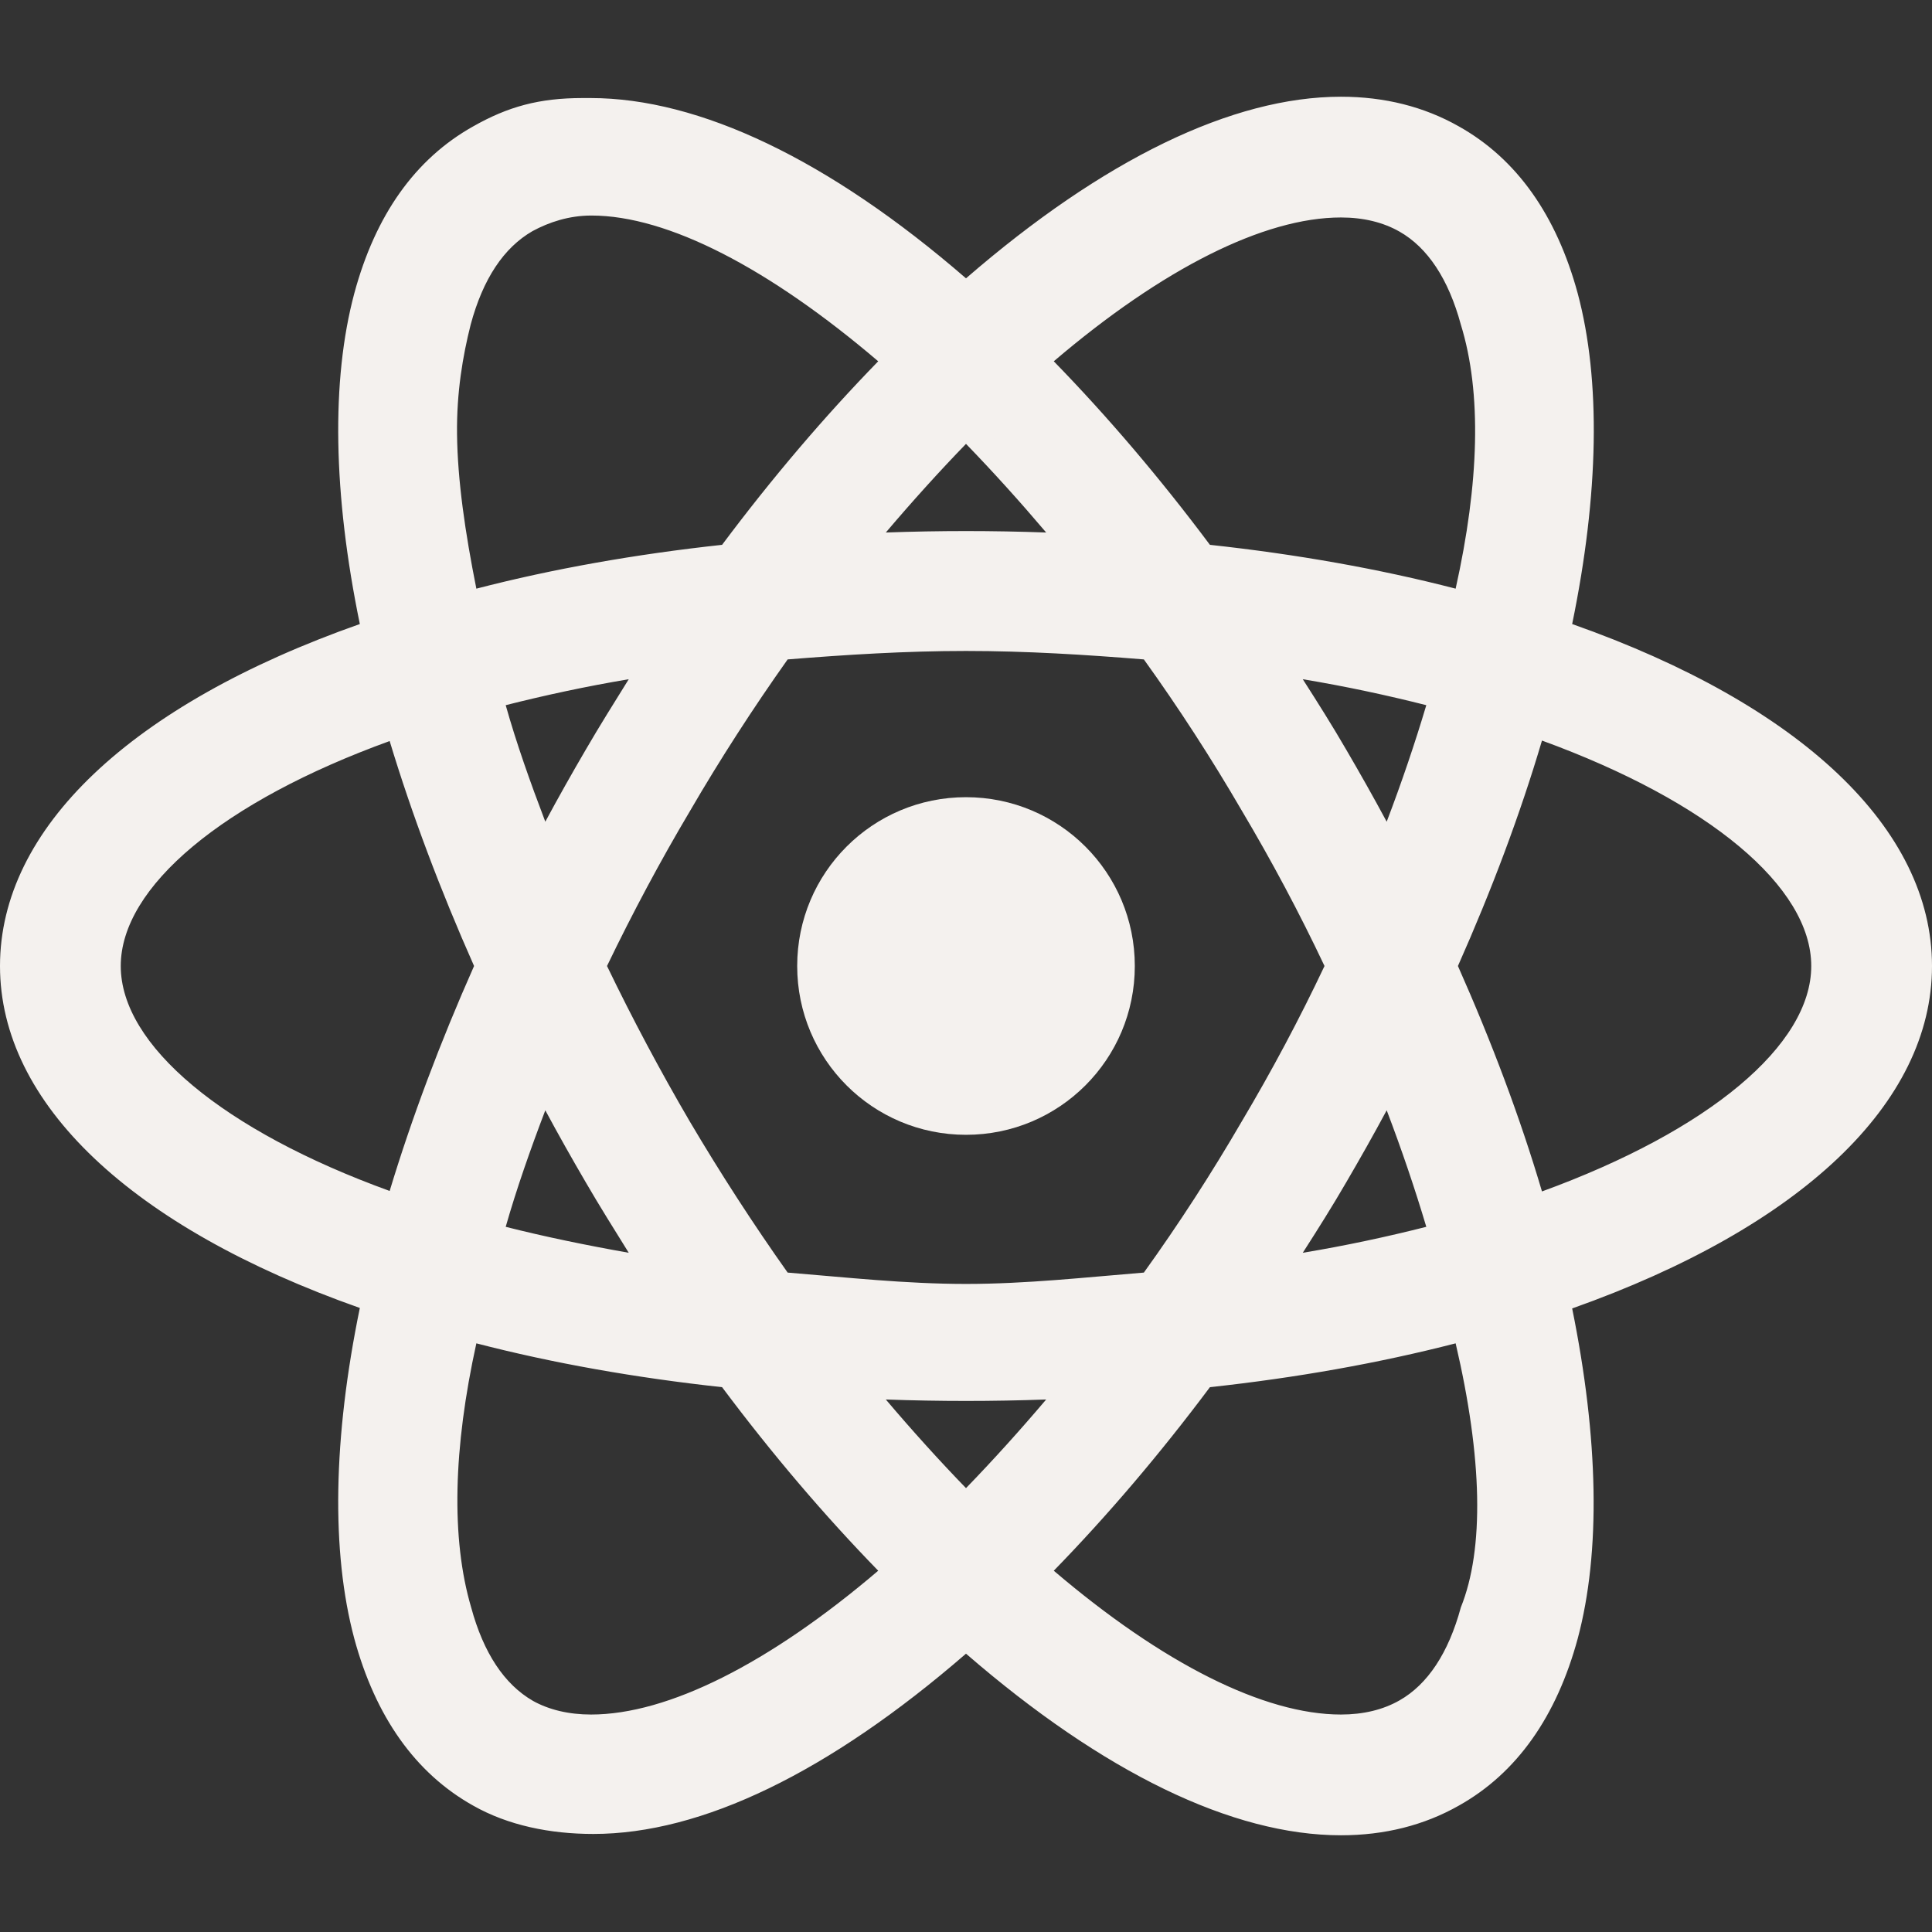 <?xml version="1.0" encoding="UTF-8"?>
<svg xmlns="http://www.w3.org/2000/svg" xmlns:xlink="http://www.w3.org/1999/xlink" width="16pt" height="16pt" viewBox="0 0 16 16" version="1.1">
<rect x="0" y="0" width="16" height="16" fill="#333333" stroke="none"/>
<g id="surface16244856">
<path style=" stroke:none;fill-rule:nonzero;fill:rgb(95.686%,94.51%,93.333%);fill-opacity:1;" d="M 9.301 8 C 9.301 8.719 8.719 9.301 8 9.301 C 7.281 9.301 6.699 8.719 6.699 8 C 6.699 7.281 7.281 6.699 8 6.699 C 8.719 6.699 9.301 7.281 9.301 8 Z M 9.301 8 "/>
<path style=" stroke:none;fill-rule:nonzero;fill:rgb(95.686%,94.51%,93.333%);fill-opacity:1;" d="M 8 9.398 C 7.227 9.398 6.602 8.773 6.602 8 C 6.602 7.227 7.227 6.602 8 6.602 C 8.773 6.602 9.398 7.227 9.398 8 C 9.398 8.773 8.773 9.398 8 9.398 Z M 8 6.801 C 7.34 6.801 6.801 7.34 6.801 8 C 6.801 8.66 7.34 9.199 8 9.199 C 8.66 9.199 9.199 8.66 9.199 8 C 9.199 7.34 8.66 6.801 8 6.801 Z M 8 6.801 "/>
<path style=" stroke:none;fill-rule:nonzero;fill:rgb(95.686%,94.51%,93.333%);fill-opacity:1;" d="M 4.895 15.102 C 4.551 15.102 4.242 15.023 3.969 14.867 C 3.512 14.609 3.195 14.164 3.031 13.543 C 2.84 12.824 2.859 11.863 3.098 10.77 C 1.191 10.113 0.102 9.105 0.102 8 C 0.102 6.895 1.191 5.887 3.098 5.23 C 2.859 4.137 2.836 3.176 3.031 2.457 C 3.195 1.836 3.512 1.391 3.969 1.133 C 4.238 0.977 4.551 0.898 4.895 0.898 C 5.773 0.898 6.871 1.445 8 2.438 C 9.129 1.445 10.23 0.902 11.105 0.902 C 11.449 0.902 11.758 0.98 12.031 1.133 C 12.488 1.391 12.801 1.836 12.969 2.457 C 13.16 3.176 13.137 4.137 12.902 5.23 C 14.809 5.887 15.898 6.895 15.898 8 C 15.898 9.105 14.809 10.113 12.902 10.77 C 13.137 11.863 13.16 12.824 12.969 13.543 C 12.801 14.164 12.488 14.609 12.031 14.867 C 11.758 15.02 11.449 15.098 11.105 15.098 C 10.227 15.098 9.129 14.555 8 13.562 C 6.871 14.555 5.773 15.102 4.895 15.102 Z M 3.867 11 C 3.668 11.945 3.648 12.75 3.805 13.336 C 3.914 13.742 4.102 14.023 4.363 14.172 C 4.512 14.258 4.691 14.301 4.895 14.301 C 5.574 14.301 6.469 13.844 7.418 13.012 C 6.941 12.531 6.477 11.988 6.035 11.395 C 5.266 11.312 4.539 11.18 3.867 11 Z M 8.582 13.012 C 9.531 13.844 10.426 14.301 11.105 14.301 C 11.309 14.301 11.488 14.258 11.637 14.172 C 11.898 14.023 12.086 13.742 12.195 13.336 C 12.352 12.75 12.332 11.945 12.133 11 C 11.461 11.18 10.73 11.312 9.965 11.395 C 9.523 11.988 9.059 12.531 8.582 13.012 Z M 7.113 11.48 C 7.402 11.832 7.699 12.164 8 12.465 C 8.297 12.164 8.598 11.836 8.887 11.48 C 8.586 11.492 8.289 11.5 8 11.5 C 7.711 11.5 7.41 11.492 7.113 11.48 Z M 6.469 10.637 C 6.969 10.68 7.484 10.699 8 10.699 C 8.516 10.699 9.031 10.68 9.527 10.637 C 9.828 10.219 10.109 9.781 10.371 9.336 C 10.625 8.906 10.863 8.457 11.082 8 C 10.863 7.543 10.625 7.094 10.371 6.664 C 10.109 6.219 9.828 5.781 9.527 5.363 C 9.031 5.32 8.516 5.301 8 5.301 C 7.48 5.301 6.969 5.32 6.469 5.363 C 6.172 5.781 5.891 6.219 5.625 6.664 C 5.371 7.094 5.133 7.543 4.918 8 C 5.133 8.457 5.371 8.906 5.625 9.336 C 5.887 9.781 6.172 10.219 6.469 10.637 Z M 11.5 8.957 C 11.355 9.227 11.211 9.488 11.062 9.742 C 10.91 10 10.75 10.258 10.586 10.512 C 11.059 10.438 11.512 10.344 11.938 10.23 C 11.82 9.82 11.672 9.395 11.5 8.957 Z M 4.062 10.23 C 4.484 10.344 4.941 10.438 5.414 10.508 C 5.246 10.254 5.086 9.996 4.938 9.742 C 4.789 9.488 4.641 9.227 4.5 8.957 C 4.328 9.391 4.18 9.816 4.062 10.23 Z M 11.965 8 C 12.27 8.68 12.52 9.348 12.703 9.996 C 14.184 9.473 15.102 8.715 15.102 8 C 15.102 7.285 14.184 6.527 12.703 6.004 C 12.52 6.652 12.27 7.32 11.965 8 Z M 3.293 6.004 C 1.816 6.527 0.898 7.285 0.898 8 C 0.898 8.715 1.816 9.473 3.293 9.996 C 3.48 9.348 3.73 8.68 4.035 8 C 3.73 7.324 3.48 6.652 3.293 6.004 Z M 4.062 5.77 C 4.18 6.18 4.328 6.609 4.5 7.043 C 4.641 6.777 4.789 6.512 4.938 6.258 C 5.086 6 5.246 5.746 5.414 5.492 C 4.941 5.562 4.484 5.656 4.062 5.77 Z M 10.586 5.488 C 10.75 5.746 10.91 6.004 11.062 6.258 C 11.211 6.512 11.355 6.773 11.5 7.043 C 11.672 6.609 11.82 6.18 11.938 5.77 C 11.512 5.656 11.059 5.562 10.586 5.488 Z M 4.895 1.699 C 4.691 1.699 4.512 1.742 4.363 1.828 C 4.102 1.977 3.914 2.258 3.805 2.664 C 3.648 3.25 3.668 4.055 3.867 5 C 4.539 4.82 5.27 4.688 6.035 4.605 C 6.477 4.012 6.941 3.469 7.418 2.988 C 6.469 2.156 5.574 1.699 4.895 1.699 Z M 9.965 4.605 C 10.73 4.688 11.461 4.82 12.133 5 C 12.332 4.055 12.352 3.25 12.195 2.664 C 12.086 2.258 11.898 1.977 11.637 1.828 C 11.488 1.742 11.309 1.699 11.105 1.699 C 10.426 1.699 9.531 2.156 8.582 2.988 C 9.059 3.469 9.523 4.012 9.965 4.605 Z M 8 4.5 C 8.289 4.5 8.586 4.508 8.887 4.52 C 8.598 4.168 8.301 3.836 8 3.535 C 7.699 3.836 7.402 4.168 7.113 4.52 C 7.414 4.508 7.711 4.5 8 4.5 Z M 8 4.5 "/>
<path style=" stroke:none;fill-rule:nonzero;fill:rgb(95.686%,94.51%,93.333%);fill-opacity:1;" d="M 4.895 1 C 5.793 1 6.895 1.582 8 2.574 C 9.109 1.582 10.207 1 11.105 1 C 11.43 1 11.727 1.074 11.984 1.219 C 12.414 1.465 12.715 1.891 12.871 2.48 C 13.086 3.266 13.043 4.23 12.785 5.297 C 14.629 5.914 15.801 6.887 15.801 8 C 15.801 9.113 14.629 10.086 12.785 10.703 C 13.055 11.855 13.098 12.848 12.871 13.52 C 12.711 14.109 12.414 14.535 11.984 14.781 C 11.727 14.926 11.492 15 11.168 15 C 11.168 15 11.082 15 11.082 15 C 10.184 15 9.105 14.418 8 13.43 C 6.895 14.418 5.793 15 4.895 15 C 4.57 15 4.273 14.926 4.016 14.781 C 3.586 14.535 3.285 14.109 3.129 13.52 C 2.891 12.773 2.938 11.797 3.215 10.703 C 1.371 10.086 0.199 9.113 0.199 8 C 0.199 6.887 1.371 5.914 3.215 5.297 C 3.078 4.688 2.988 4.117 2.984 3.602 C 2.984 3.191 3.039 2.809 3.129 2.48 C 3.285 1.891 3.586 1.465 4.016 1.219 C 4.273 1.074 4.57 1 4.895 1 M 3.793 5.121 C 4.488 4.934 5.258 4.789 6.09 4.699 C 6.566 4.059 7.062 3.48 7.566 2.984 C 6.59 2.113 5.641 1.598 4.895 1.598 C 4.676 1.598 4.48 1.648 4.312 1.742 C 4.027 1.902 3.824 2.203 3.707 2.637 C 3.535 3.277 3.574 4.145 3.793 5.121 M 12.207 5.121 C 12.426 4.145 12.465 3.277 12.293 2.637 C 12.176 2.207 11.973 1.906 11.688 1.742 C 11.52 1.648 11.324 1.602 11.105 1.602 C 10.359 1.602 9.41 2.113 8.438 2.984 C 8.938 3.48 9.438 4.059 9.91 4.699 C 10.738 4.789 11.512 4.93 12.207 5.121 M 6.895 4.633 C 7.254 4.613 7.617 4.594 7.992 4.594 C 8.367 4.594 8.742 4.613 9.105 4.633 C 8.742 4.176 8.371 3.762 8 3.391 C 7.629 3.762 7.258 4.176 6.895 4.633 M 8 10.801 C 8.551 10.801 9.082 10.777 9.582 10.73 C 9.887 10.309 10.18 9.859 10.457 9.387 C 10.73 8.93 10.973 8.461 11.191 8 C 10.973 7.539 10.73 7.07 10.457 6.613 C 10.18 6.141 9.887 5.691 9.582 5.27 C 9.082 5.223 8.551 5.199 8 5.199 C 7.449 5.199 6.918 5.223 6.414 5.27 C 6.113 5.691 5.816 6.141 5.539 6.613 C 5.27 7.07 5.027 7.539 4.809 8 C 5.027 8.461 5.27 8.93 5.539 9.387 C 5.816 9.859 6.113 10.309 6.414 10.73 C 6.918 10.777 7.449 10.801 8 10.801 M 11.508 7.281 C 11.734 6.742 11.922 6.207 12.062 5.699 C 11.551 5.559 10.988 5.445 10.375 5.359 C 10.582 5.664 10.781 5.98 10.977 6.309 C 11.164 6.633 11.344 6.957 11.508 7.281 M 4.488 7.281 C 4.656 6.957 4.832 6.633 5.023 6.309 C 5.215 5.98 5.418 5.664 5.621 5.359 C 5.012 5.445 4.449 5.559 3.938 5.699 C 4.078 6.211 4.266 6.742 4.488 7.281 M 12.637 10.125 C 14.254 9.578 15.199 8.773 15.199 8 C 15.199 7.227 14.254 6.422 12.637 5.875 C 12.445 6.555 12.184 7.273 11.855 8 C 12.184 8.727 12.445 9.441 12.637 10.125 M 3.363 10.125 C 3.551 9.445 3.816 8.727 4.145 8 C 3.816 7.273 3.551 6.559 3.363 5.875 C 1.746 6.422 0.801 7.227 0.801 8 C 0.801 8.773 1.746 9.578 3.363 10.125 M 10.375 10.641 C 10.988 10.555 11.551 10.441 12.062 10.301 C 11.922 9.793 11.734 9.258 11.508 8.719 C 11.344 9.043 11.164 9.367 10.977 9.691 C 10.781 10.02 10.582 10.336 10.375 10.641 M 5.621 10.641 C 5.418 10.336 5.215 10.02 5.023 9.691 C 4.832 9.367 4.656 9.043 4.488 8.719 C 4.266 9.258 4.078 9.793 3.938 10.301 C 4.449 10.441 5.012 10.555 5.621 10.641 M 4.895 14.402 C 5.645 14.402 6.59 13.887 7.566 13.02 C 7.062 12.52 6.562 11.941 6.086 11.301 C 5.258 11.211 4.488 11.066 3.793 10.879 C 3.574 11.855 3.535 12.723 3.707 13.363 C 3.824 13.793 4.027 14.098 4.312 14.258 C 4.48 14.352 4.676 14.402 4.895 14.402 M 11.105 14.398 C 11.324 14.398 11.52 14.352 11.688 14.258 C 11.973 14.094 12.176 13.793 12.293 13.363 C 12.465 12.723 12.426 11.855 12.207 10.879 C 11.512 11.07 10.738 11.211 9.91 11.301 C 9.434 11.941 8.938 12.52 8.434 13.02 C 9.41 13.887 10.359 14.398 11.105 14.398 M 8 12.609 C 8.371 12.238 8.742 11.824 9.105 11.367 C 8.746 11.387 8.395 11.434 8.016 11.434 C 7.641 11.434 7.254 11.387 6.895 11.367 C 7.258 11.824 7.629 12.238 8 12.609 M 4.824 0.812 C 4.465 0.812 4.207 0.883 3.918 1.047 C 3.438 1.316 3.109 1.781 2.934 2.43 C 2.742 3.148 2.758 4.09 2.98 5.168 C 1.082 5.836 0 6.863 0 8 C 0 9.137 1.086 10.164 2.98 10.832 C 2.758 11.91 2.742 12.852 2.934 13.57 C 3.109 14.215 3.438 14.684 3.918 14.953 C 4.207 15.117 4.555 15.188 4.914 15.188 C 5.809 15.188 6.863 14.68 8 13.695 C 9.137 14.68 10.207 15.199 11.105 15.199 C 11.465 15.199 11.793 15.117 12.082 14.953 C 12.562 14.684 12.891 14.215 13.066 13.57 C 13.258 12.852 13.238 11.91 13.02 10.836 C 14.914 10.164 16 9.137 16 8 C 16 6.863 14.914 5.836 13.02 5.168 C 13.242 4.09 13.258 3.148 13.066 2.43 C 12.891 1.785 12.562 1.316 12.082 1.047 C 11.793 0.883 11.465 0.801 11.105 0.801 C 10.207 0.801 9.137 1.32 8 2.305 C 6.863 1.32 5.789 0.812 4.891 0.812 Z M 3.945 4.875 C 3.852 4.41 3.789 3.977 3.785 3.594 C 3.781 3.25 3.832 2.949 3.898 2.688 C 4 2.309 4.172 2.051 4.41 1.914 C 4.547 1.84 4.711 1.785 4.898 1.785 C 5.531 1.785 6.371 2.223 7.273 2.992 C 6.828 3.449 6.395 3.957 5.98 4.512 C 5.262 4.59 4.578 4.711 3.945 4.875 Z M 8.727 2.992 C 9.629 2.223 10.469 1.801 11.105 1.801 C 11.289 1.801 11.453 1.84 11.59 1.918 C 11.824 2.051 11.996 2.312 12.098 2.688 C 12.273 3.254 12.25 4 12.055 4.875 C 11.422 4.711 10.738 4.59 10.02 4.512 C 9.605 3.957 9.172 3.449 8.727 2.992 Z M 7.336 4.41 C 7.555 4.152 7.777 3.906 8 3.676 C 8.223 3.906 8.445 4.152 8.664 4.41 C 8.441 4.402 8.219 4.398 8 4.398 C 7.781 4.398 7.559 4.402 7.336 4.41 Z M 6.523 5.461 C 7.008 5.422 7.5 5.391 8 5.391 C 8.5 5.391 8.992 5.422 9.473 5.461 C 9.762 5.863 10.035 6.285 10.285 6.715 C 10.531 7.129 10.762 7.562 10.969 8 C 10.762 8.438 10.531 8.871 10.285 9.285 C 10.035 9.715 9.762 10.137 9.473 10.539 C 8.992 10.578 8.5 10.633 8 10.633 C 7.5 10.633 7.004 10.578 6.523 10.539 C 6.238 10.137 5.965 9.715 5.711 9.285 C 5.469 8.871 5.238 8.438 5.027 8 C 5.238 7.562 5.469 7.129 5.715 6.715 C 5.965 6.285 6.238 5.863 6.523 5.461 Z M 11.484 6.805 C 11.375 6.602 11.262 6.402 11.148 6.207 C 11.035 6.012 10.914 5.82 10.789 5.625 C 11.145 5.684 11.488 5.758 11.812 5.84 C 11.719 6.152 11.609 6.477 11.484 6.805 Z M 4.188 5.84 C 4.512 5.758 4.855 5.684 5.207 5.625 C 5.086 5.82 4.965 6.012 4.852 6.207 C 4.738 6.402 4.625 6.602 4.516 6.805 C 4.391 6.477 4.277 6.156 4.188 5.84 Z M 12.074 8 C 12.355 7.367 12.59 6.742 12.77 6.133 C 14.152 6.637 15 7.344 15 8 C 15 8.656 14.152 9.363 12.77 9.867 C 12.59 9.258 12.355 8.633 12.074 8 Z M 3.227 9.863 C 1.848 9.363 1 8.656 1 8 C 1 7.344 1.848 6.637 3.227 6.137 C 3.41 6.742 3.645 7.367 3.926 8 C 3.645 8.633 3.41 9.258 3.227 9.863 Z M 10.789 10.375 C 10.914 10.18 11.035 9.988 11.148 9.793 C 11.262 9.598 11.375 9.398 11.484 9.195 C 11.609 9.523 11.719 9.848 11.812 10.16 C 11.488 10.242 11.145 10.316 10.789 10.375 Z M 4.188 10.16 C 4.277 9.848 4.391 9.523 4.516 9.195 C 4.625 9.398 4.738 9.598 4.852 9.793 C 4.965 9.988 5.086 10.18 5.207 10.375 C 4.852 10.312 4.512 10.242 4.188 10.16 Z M 4.895 14.199 C 4.711 14.199 4.547 14.16 4.414 14.086 C 4.176 13.949 4.004 13.688 3.902 13.312 C 3.734 12.742 3.754 11.992 3.945 11.125 C 4.578 11.289 5.262 11.41 5.98 11.488 C 6.395 12.043 6.828 12.551 7.273 13.008 C 6.371 13.777 5.531 14.199 4.895 14.199 Z M 10.02 11.488 C 10.738 11.41 11.418 11.289 12.055 11.125 C 12.277 12.074 12.293 12.828 12.098 13.312 C 11.996 13.688 11.824 13.949 11.59 14.082 C 11.453 14.16 11.289 14.199 11.105 14.199 L 11.105 14.398 L 11.105 14.199 C 10.469 14.199 9.629 13.777 8.727 13.008 C 9.172 12.551 9.605 12.043 10.02 11.488 Z M 8 12.324 C 7.777 12.094 7.555 11.848 7.336 11.59 C 7.559 11.598 7.781 11.602 8 11.602 C 8.219 11.602 8.441 11.598 8.664 11.59 C 8.445 11.848 8.223 12.094 8 12.324 Z M 8 12.324 "/>
</g>
</svg>
